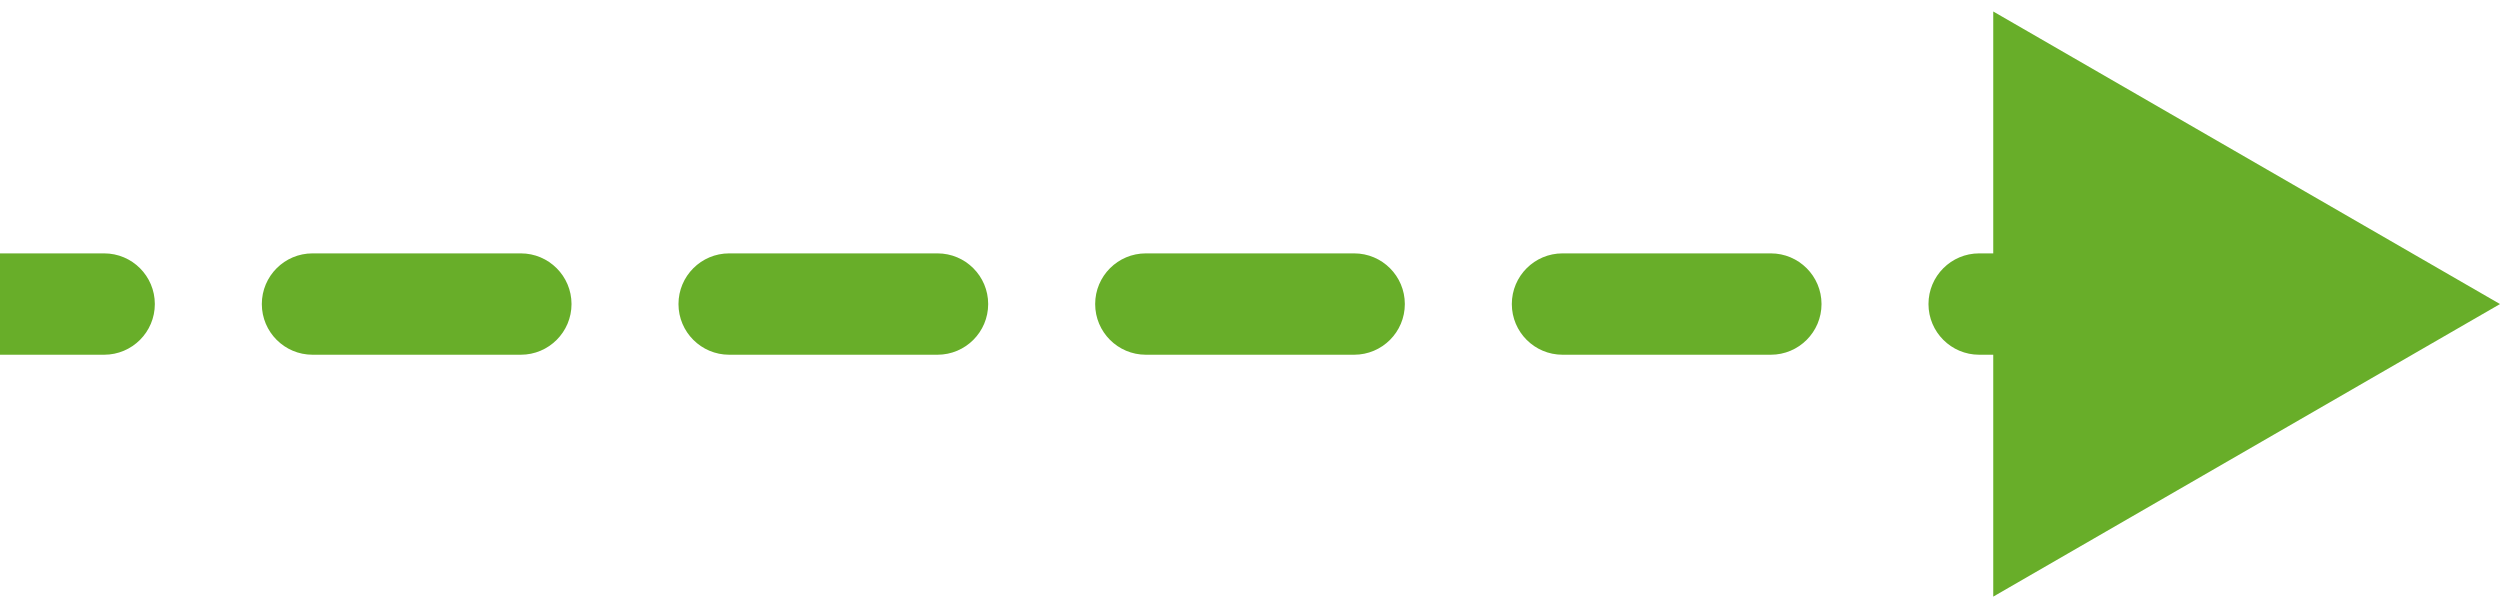 <svg width="74" height="18" viewBox="0 0 74 18" fill="none" xmlns="http://www.w3.org/2000/svg">
<path d="M74 9L59 0.34L59 17.66L74 9ZM3.083 10.5C3.912 10.5 4.583 9.828 4.583 9C4.583 8.172 3.912 7.5 3.083 7.5L3.083 10.5ZM9.25 7.5C8.422 7.5 7.75 8.172 7.75 9C7.75 9.828 8.422 10.5 9.25 10.5L9.25 7.5ZM15.417 10.5C16.245 10.5 16.917 9.828 16.917 9C16.917 8.172 16.245 7.5 15.417 7.5L15.417 10.5ZM21.583 7.5C20.755 7.5 20.083 8.172 20.083 9C20.083 9.828 20.755 10.5 21.583 10.5L21.583 7.5ZM27.75 10.5C28.578 10.5 29.25 9.828 29.25 9C29.25 8.172 28.578 7.5 27.75 7.5L27.75 10.5ZM33.917 7.5C33.088 7.5 32.417 8.172 32.417 9C32.417 9.828 33.088 10.5 33.917 10.5L33.917 7.5ZM40.083 10.5C40.912 10.5 41.583 9.828 41.583 9C41.583 8.172 40.912 7.5 40.083 7.5L40.083 10.5ZM46.25 7.5C45.422 7.5 44.75 8.172 44.75 9C44.75 9.828 45.422 10.5 46.25 10.5L46.25 7.5ZM52.417 10.5C53.245 10.5 53.917 9.828 53.917 9C53.917 8.172 53.245 7.5 52.417 7.5L52.417 10.5ZM58.583 7.5C57.755 7.5 57.083 8.172 57.083 9C57.083 9.828 57.755 10.5 58.583 10.5L58.583 7.5ZM64.75 10.5C65.578 10.5 66.25 9.828 66.25 9C66.25 8.172 65.578 7.5 64.75 7.5L64.75 10.5ZM70.917 7.5C70.088 7.5 69.417 8.172 69.417 9C69.417 9.828 70.088 10.5 70.917 10.5L70.917 7.5ZM-1.31134e-07 10.5L3.083 10.5L3.083 7.5L1.31134e-07 7.5L-1.31134e-07 10.5ZM9.25 10.5L15.417 10.5L15.417 7.5L9.25 7.5L9.25 10.5ZM21.583 10.5L27.75 10.5L27.75 7.5L21.583 7.5L21.583 10.5ZM33.917 10.5L40.083 10.5L40.083 7.5L33.917 7.5L33.917 10.5ZM46.25 10.5L52.417 10.5L52.417 7.5L46.25 7.5L46.25 10.5ZM58.583 10.5L64.75 10.5L64.75 7.5L58.583 7.5L58.583 10.5Z" fill="#68AE29"/>
</svg>
